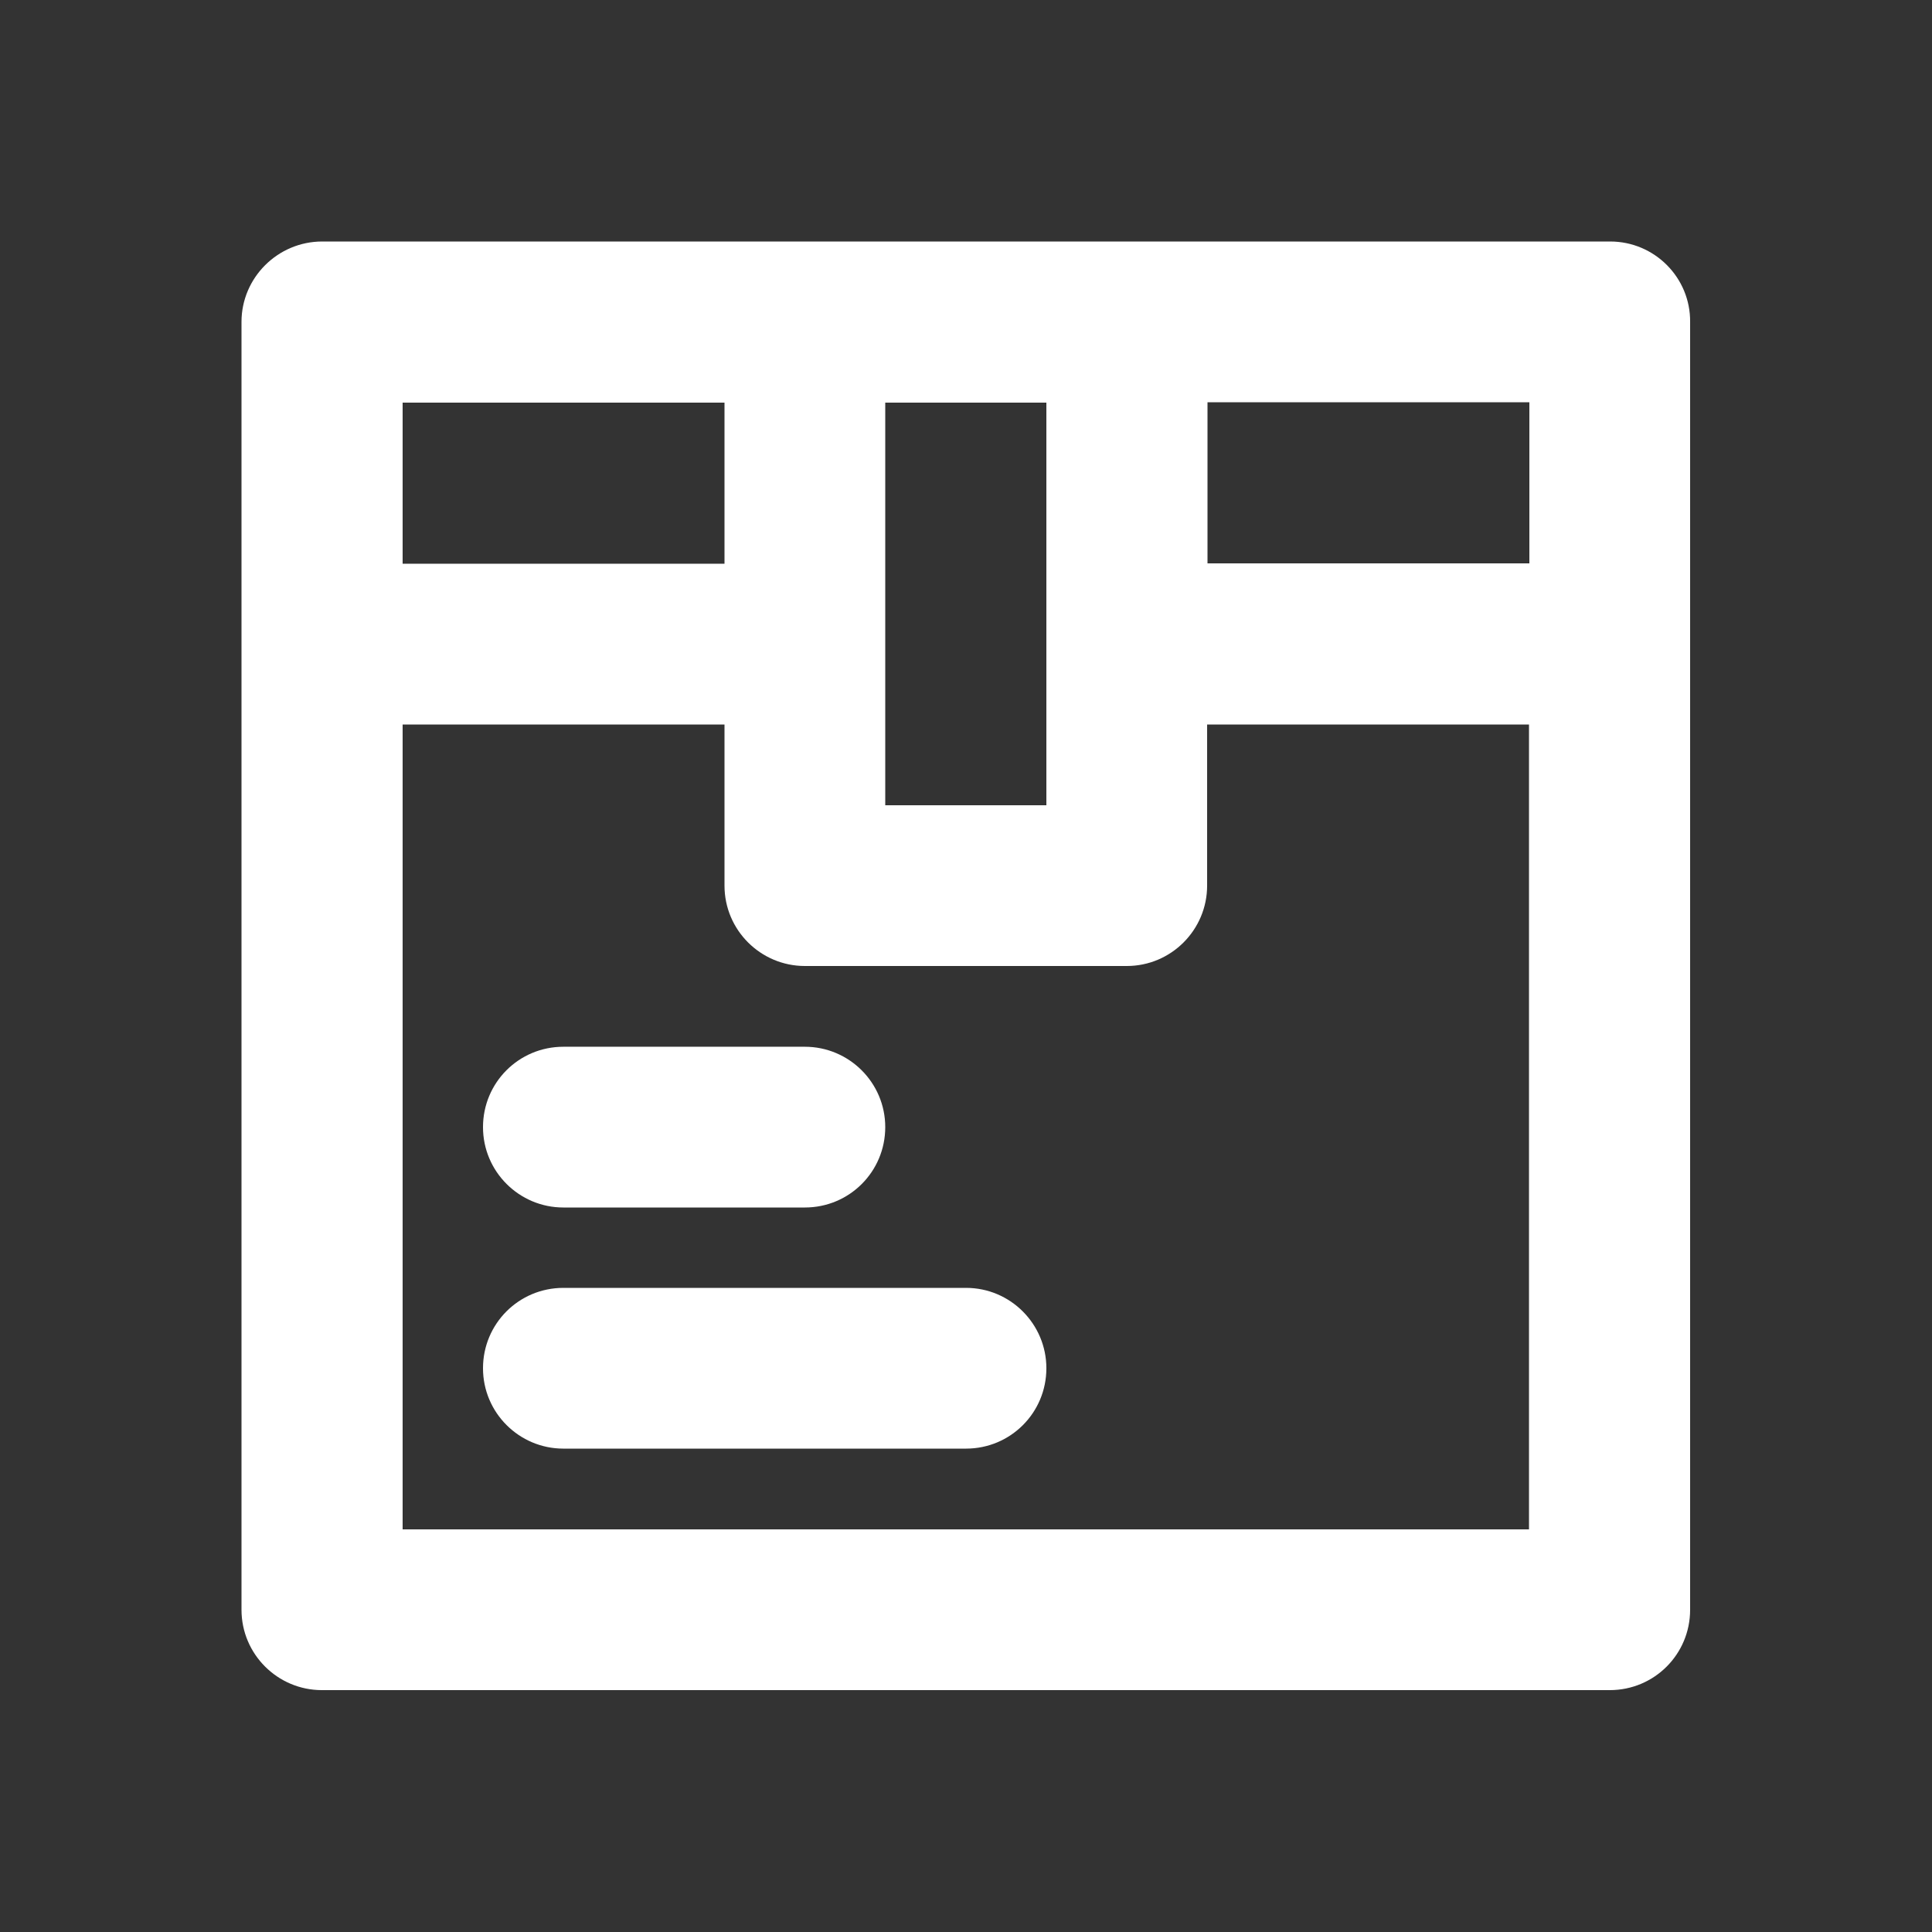 <?xml version="1.0" encoding="utf-8"?>
<!-- Generator: Adobe Illustrator 26.2.1, SVG Export Plug-In . SVG Version: 6.00 Build 0)  -->
<svg version="1.1" id="icon" xmlns="http://www.w3.org/2000/svg" xmlns:xlink="http://www.w3.org/1999/xlink" x="0px" y="0px"
	 viewBox="0 0 512 512" style="enable-background:new 0 0 512 512;" xml:space="preserve">
<rect x="0" y="0" width="512" height="512" fill="#333333" stroke="none"/>
<style type="text/css">
	.st0{fill:#FFFFFF;}
</style>
<g>
	<g>
		<path class="st0" d="M426.7,64h-128h-85.3h-128C73.6,64,64,73.6,64,85.3v341.3c0,11.8,9.6,21.3,21.3,21.3h341.3
			c11.8,0,21.3-9.5,21.3-21.3V85.3C448,73.6,438.5,64,426.7,64z M405.3,149.3H320v-42.7h85.3V149.3z M277.3,106.7v106.7h-42.7V106.7
			H277.3z M192,106.7v42.7h-85.3v-42.7H192z M106.7,405.3V192H192v42.7c0,11.8,9.6,21.3,21.3,21.3h85.3c11.8,0,21.3-9.6,21.3-21.3
			V192h85.3v213.3H106.7z"/>
		<path class="st0" d="M149.3,320h64c11.8,0,21.3-9.5,21.3-21.3s-9.6-21.3-21.3-21.3h-64c-11.8,0-21.3,9.5-21.3,21.3
			S137.6,320,149.3,320z"/>
		<path class="st0" d="M256,341.3H149.3c-11.8,0-21.3,9.5-21.3,21.3s9.6,21.3,21.3,21.3H256c11.8,0,21.3-9.5,21.3-21.3
			C277.3,350.9,267.8,341.3,256,341.3z"/>
	</g>
</g>
</svg>
